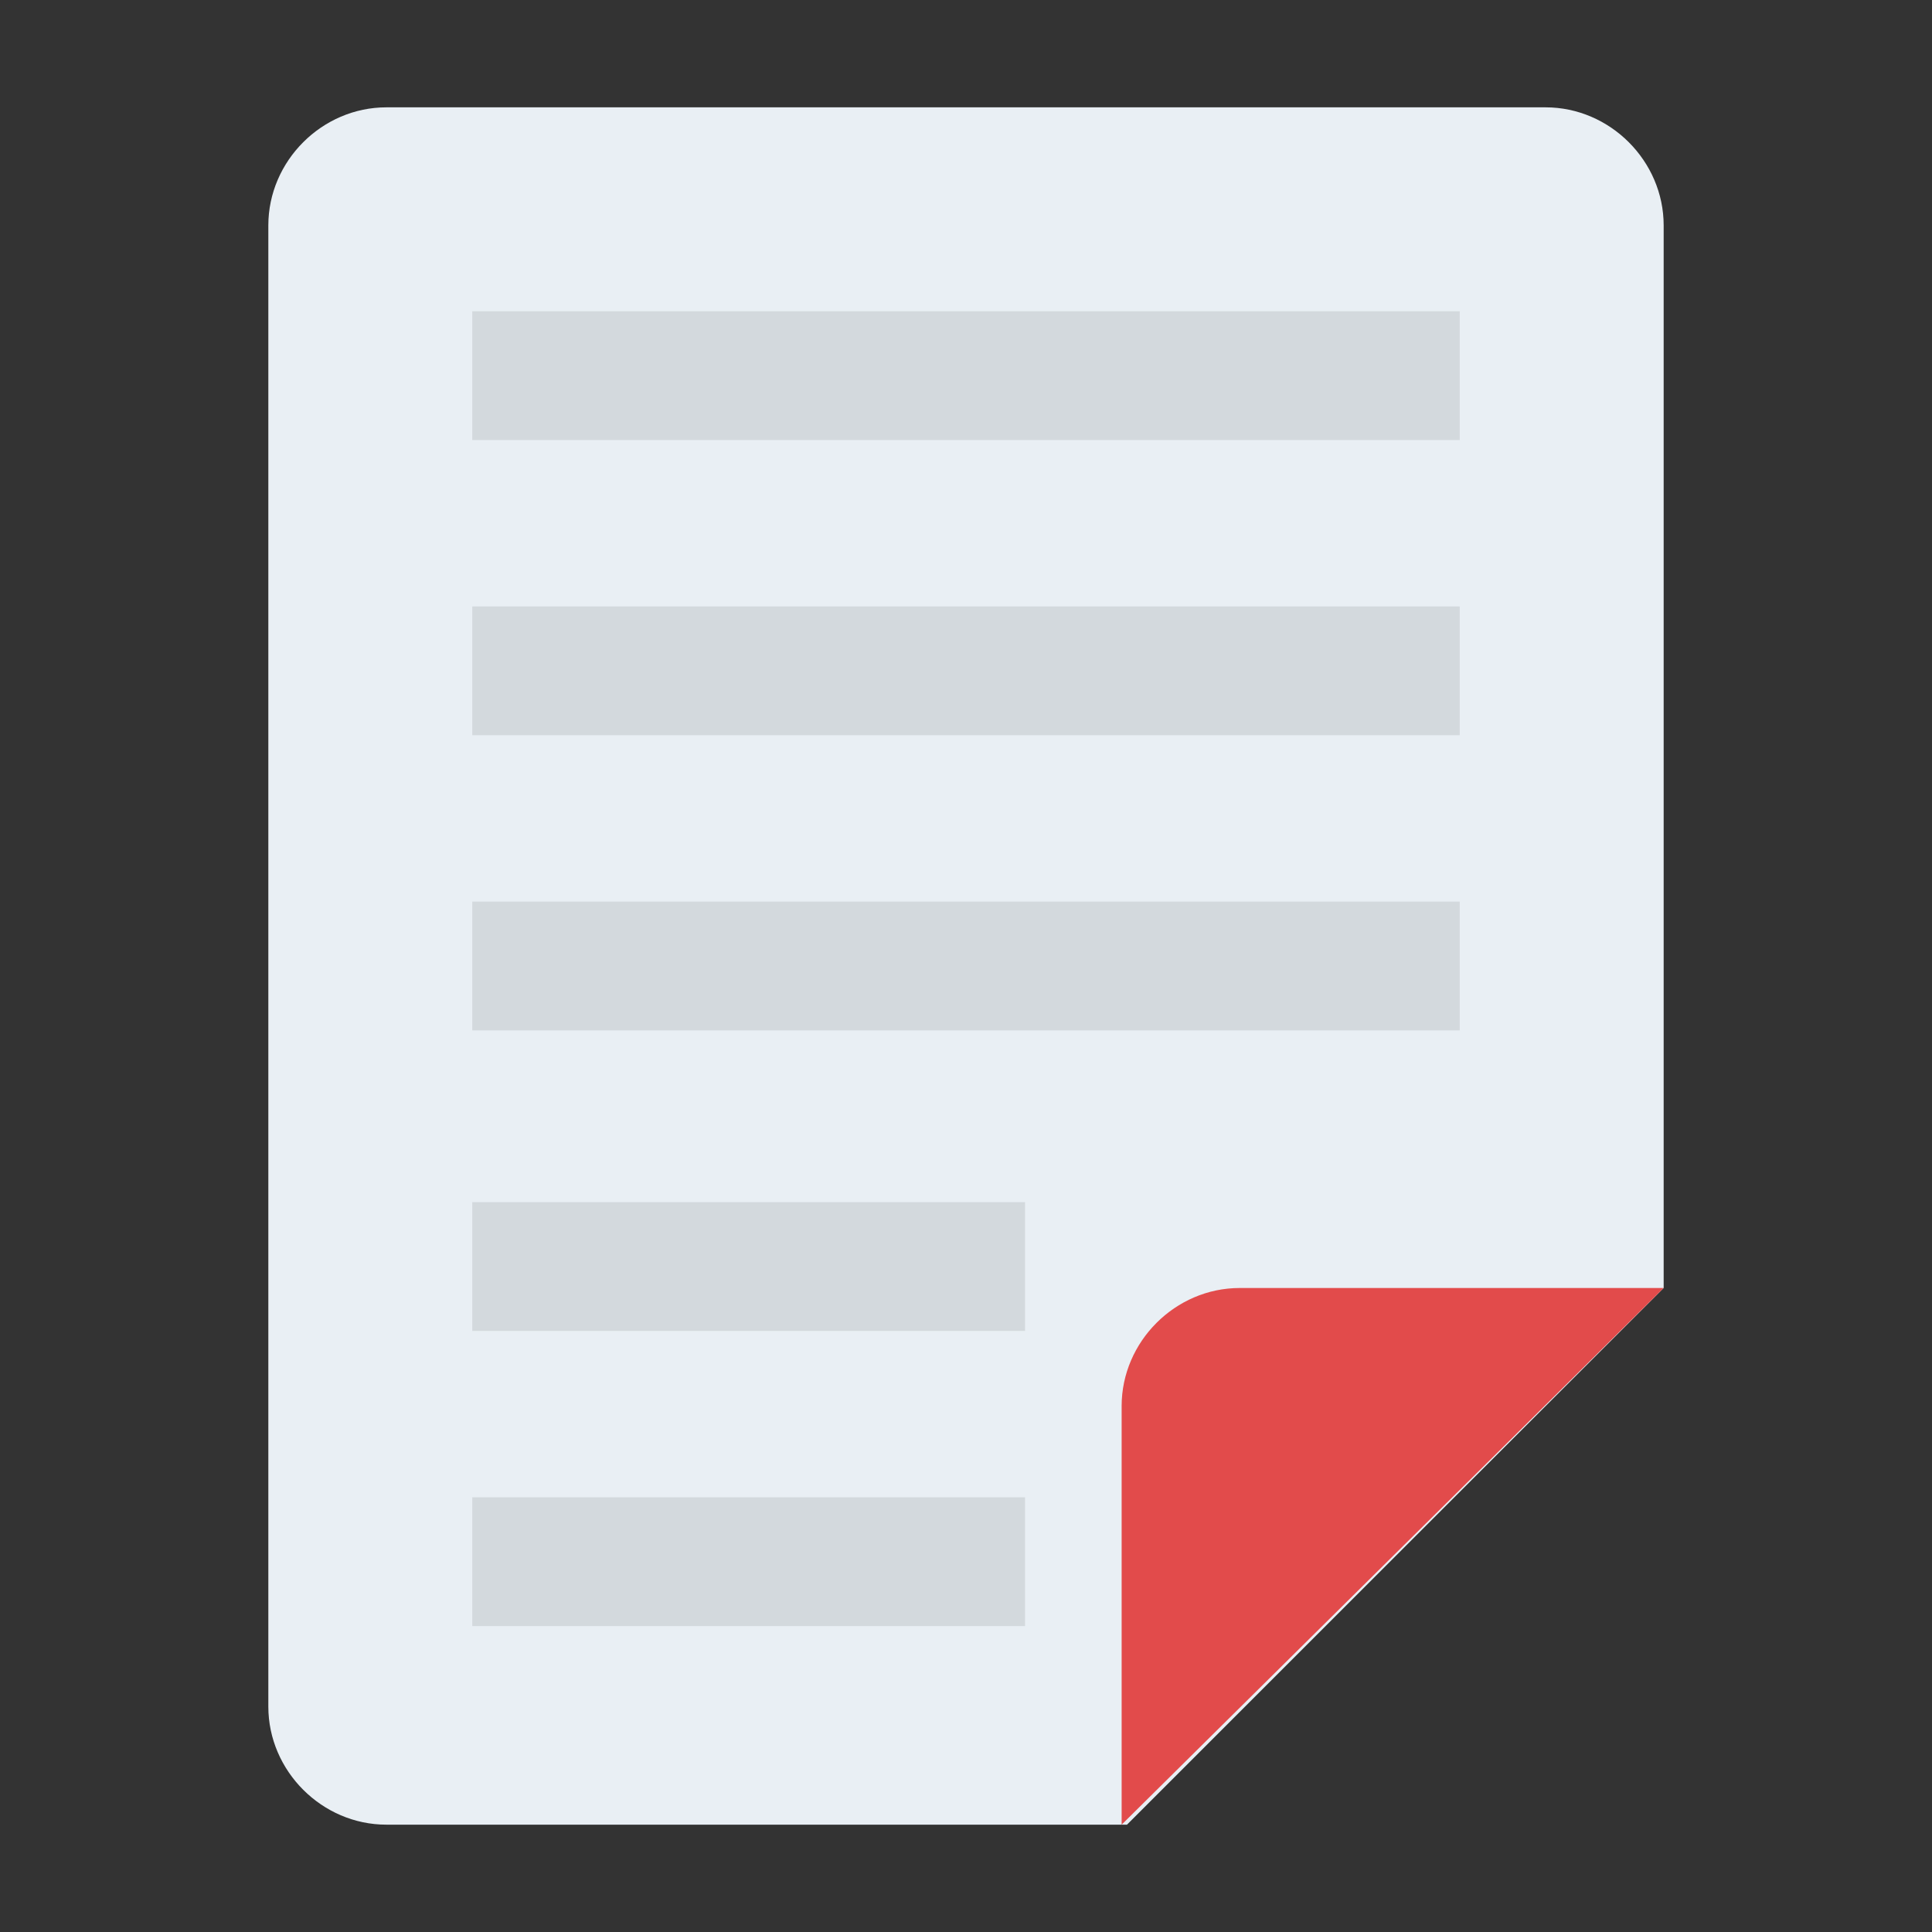 <?xml version="1.0" encoding="utf-8"?>
<!-- Generator: Adobe Illustrator 18.0.0, SVG Export Plug-In . SVG Version: 6.00 Build 0)  -->
<!DOCTYPE svg PUBLIC "-//W3C//DTD SVG 1.1//EN" "http://www.w3.org/Graphics/SVG/1.1/DTD/svg11.dtd">
<svg version="1.1" id="Layer_1" xmlns="http://www.w3.org/2000/svg" xmlns:xlink="http://www.w3.org/1999/xlink" x="0px" y="0px"
	 viewBox="0 0 36 36" enable-background="new 0 0 36 36" xml:space="preserve">
<rect x="0" y="0" width="36" height="36" fill="#333333" stroke="none"/>
<g>
	<g>
		<path fill="#E9EFF4" d="M21,34l10-10V4.2C31,3,30,2,28.8,2H7.2C6,2,5,3,5,4.2v27.6C5,33,6,34,7.2,34L21,34z"/>
	</g>
	<g>
		<path fill="#E24B4B" d="M31,24h-7.9c-1.2,0-2.2,1-2.2,2.2V34L31,24z"/>
	</g>
	<g>
		<rect x="8.8" y="5.8" fill="#D3D9DD" width="18.4" height="2.4"/>
	</g>
	<g>
		<rect x="8.8" y="11.3" fill="#D3D9DD" width="18.4" height="2.4"/>
	</g>
	<g>
		<rect x="8.8" y="16.8" fill="#D3D9DD" width="18.4" height="2.4"/>
	</g>
	<g>
		<rect x="8.8" y="22.4" fill="#D3D9DD" width="10.3" height="2.4"/>
	</g>
	<g>
		<rect x="8.8" y="27.9" fill="#D3D9DD" width="10.3" height="2.4"/>
	</g>
</g>
</svg>

